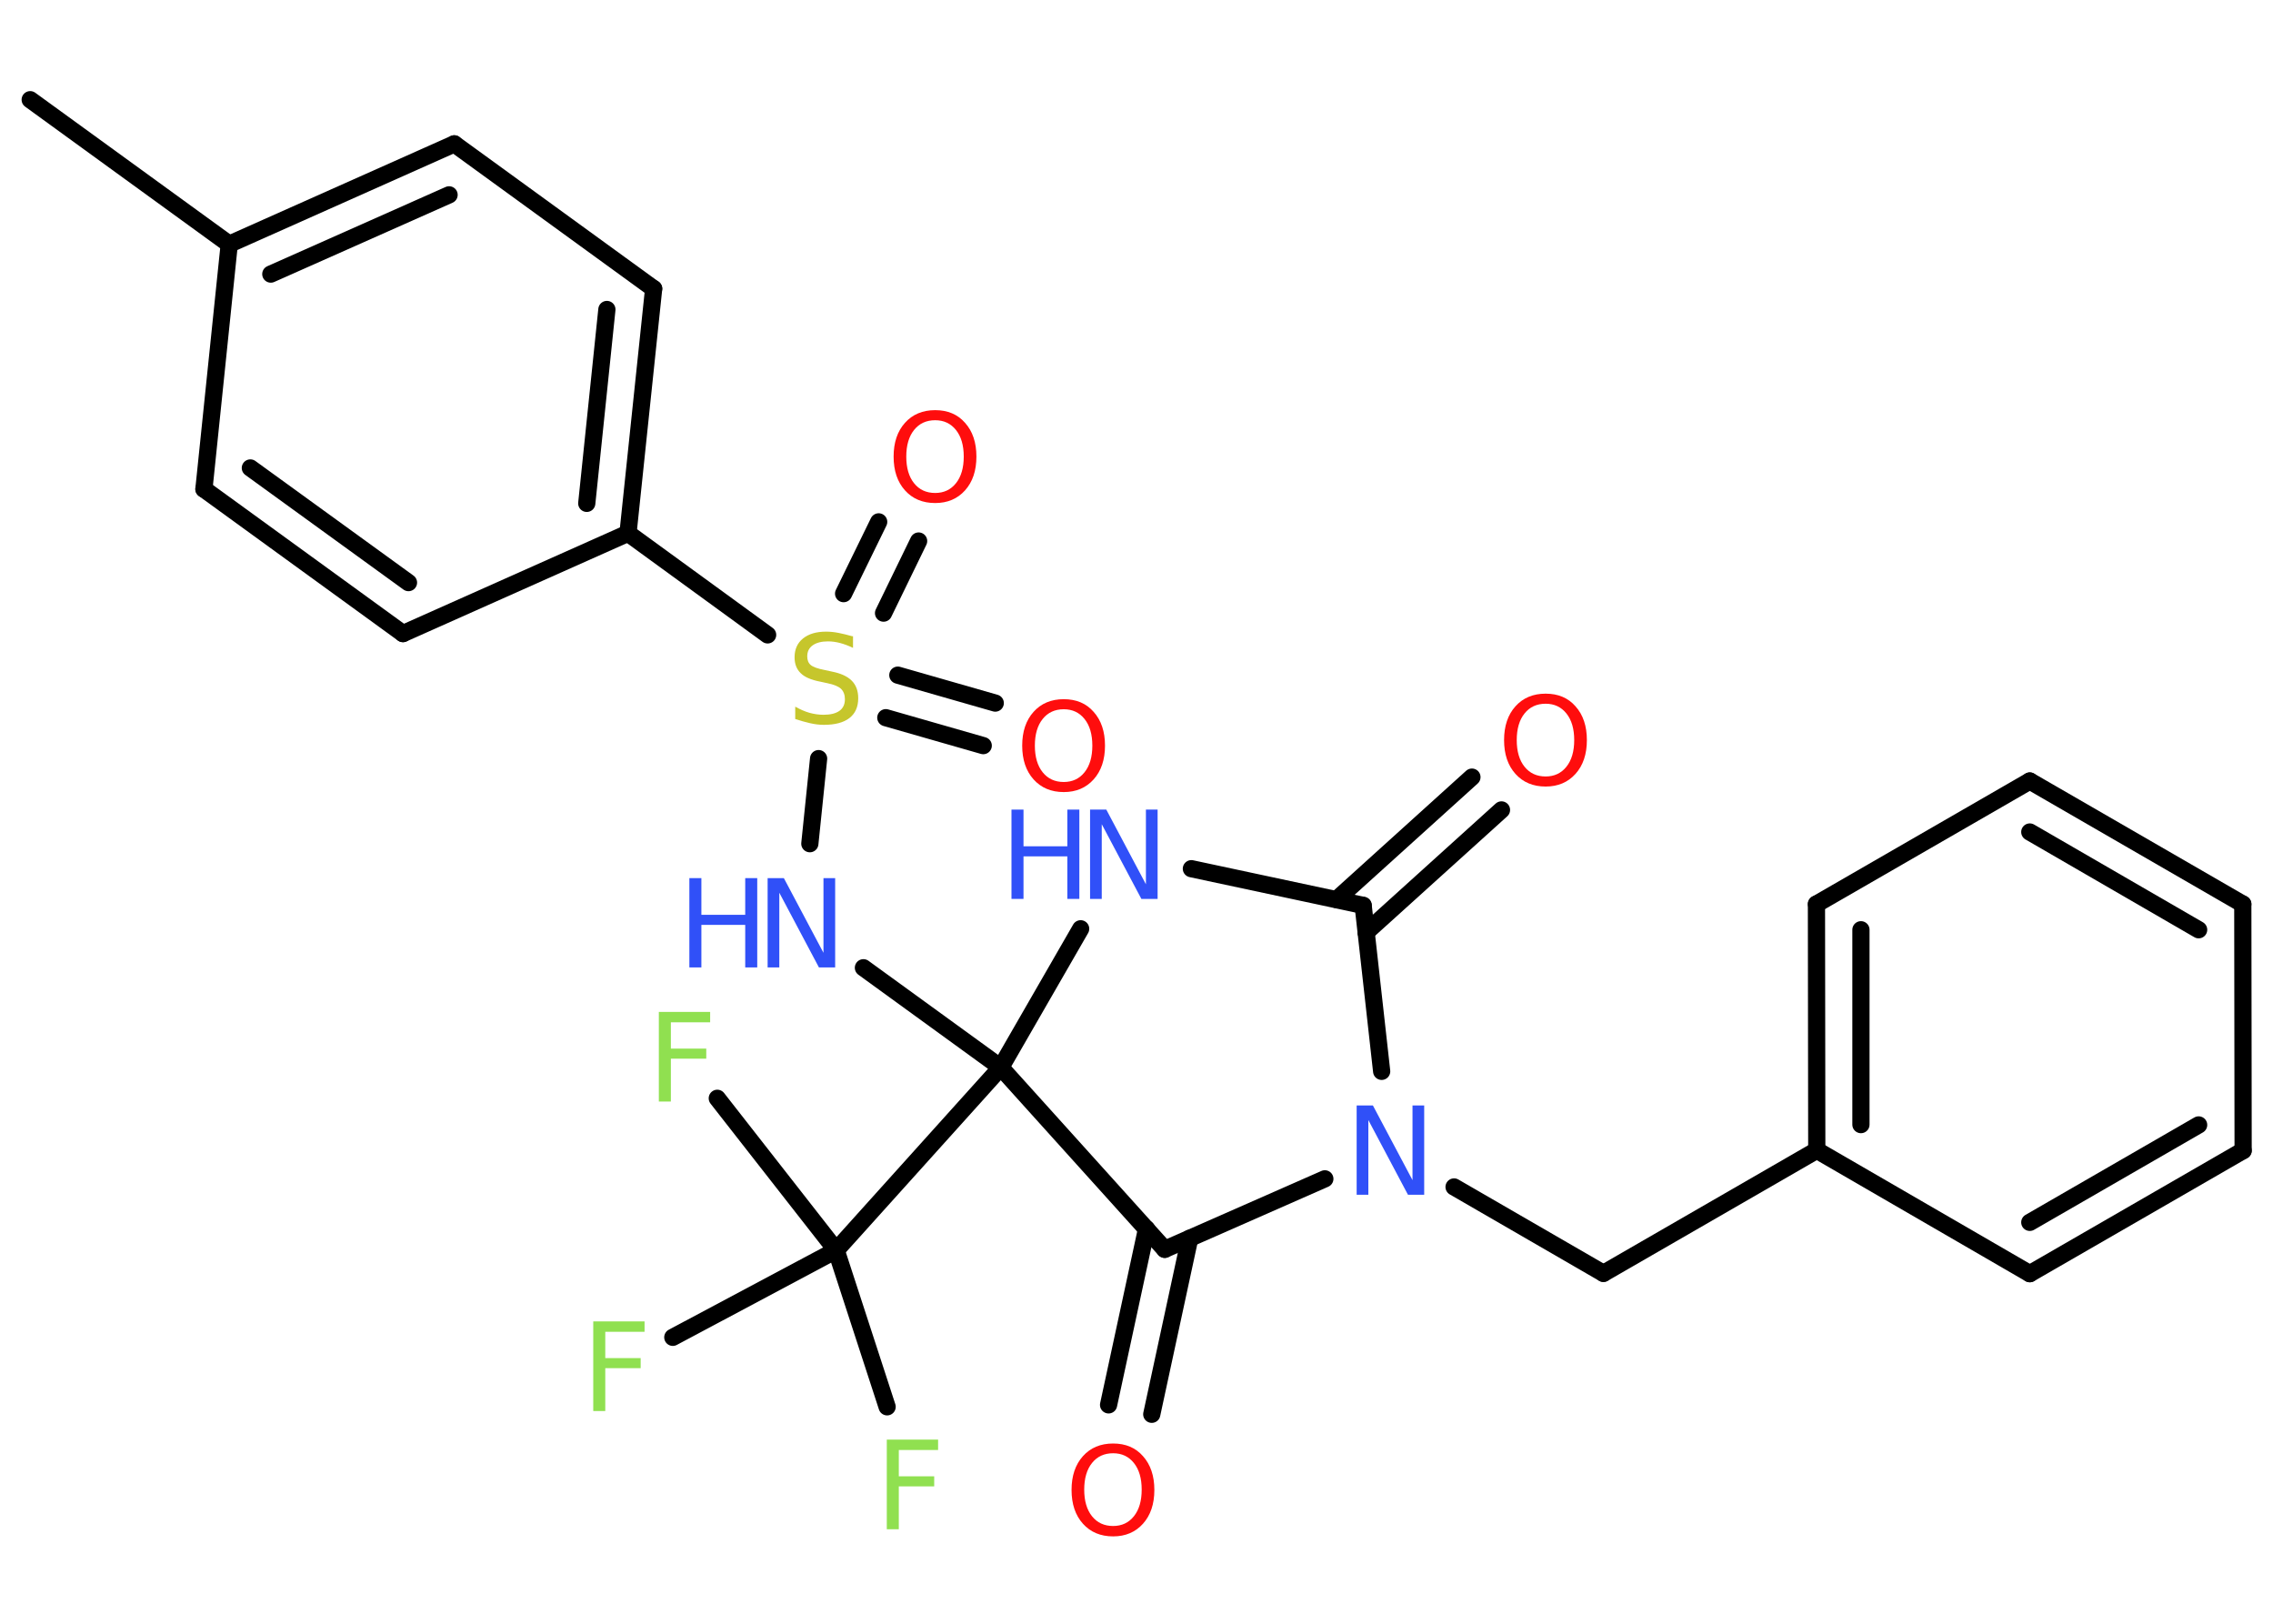 <?xml version='1.0' encoding='UTF-8'?>
<!DOCTYPE svg PUBLIC "-//W3C//DTD SVG 1.1//EN" "http://www.w3.org/Graphics/SVG/1.1/DTD/svg11.dtd">
<svg version='1.2' xmlns='http://www.w3.org/2000/svg' xmlns:xlink='http://www.w3.org/1999/xlink' width='70.0mm' height='50.0mm' viewBox='0 0 70.0 50.0'>
  <desc>Generated by the Chemistry Development Kit (http://github.com/cdk)</desc>
  <g stroke-linecap='round' stroke-linejoin='round' stroke='#000000' stroke-width='.53' fill='#3050F8'>
    <rect x='.0' y='.0' width='70.0' height='50.0' fill='#FFFFFF' stroke='none'/>
    <g id='mol1' class='mol'>
      <line id='mol1bnd1' class='bond' x1='.93' y1='3.07' x2='7.06' y2='7.52'/>
      <g id='mol1bnd2' class='bond'>
        <line x1='13.99' y1='4.43' x2='7.06' y2='7.52'/>
        <line x1='13.83' y1='6.0' x2='8.34' y2='8.44'/>
      </g>
      <line id='mol1bnd3' class='bond' x1='13.99' y1='4.43' x2='20.13' y2='8.89'/>
      <g id='mol1bnd4' class='bond'>
        <line x1='19.34' y1='16.42' x2='20.13' y2='8.89'/>
        <line x1='18.07' y1='15.5' x2='18.69' y2='9.53'/>
      </g>
      <line id='mol1bnd5' class='bond' x1='19.34' y1='16.42' x2='23.64' y2='19.55'/>
      <g id='mol1bnd6' class='bond'>
        <line x1='25.98' y1='18.28' x2='27.06' y2='16.07'/>
        <line x1='27.21' y1='18.88' x2='28.29' y2='16.66'/>
      </g>
      <g id='mol1bnd7' class='bond'>
        <line x1='27.65' y1='20.79' x2='30.65' y2='21.65'/>
        <line x1='27.28' y1='22.1' x2='30.28' y2='22.96'/>
      </g>
      <line id='mol1bnd8' class='bond' x1='25.21' y1='23.36' x2='24.94' y2='25.98'/>
      <line id='mol1bnd9' class='bond' x1='26.59' y1='29.8' x2='30.82' y2='32.87'/>
      <line id='mol1bnd10' class='bond' x1='30.82' y1='32.87' x2='25.75' y2='38.5'/>
      <line id='mol1bnd11' class='bond' x1='25.75' y1='38.5' x2='27.32' y2='43.32'/>
      <line id='mol1bnd12' class='bond' x1='25.75' y1='38.5' x2='22.09' y2='33.82'/>
      <line id='mol1bnd13' class='bond' x1='25.75' y1='38.5' x2='20.72' y2='41.18'/>
      <line id='mol1bnd14' class='bond' x1='30.82' y1='32.87' x2='33.28' y2='28.6'/>
      <line id='mol1bnd15' class='bond' x1='36.69' y1='26.75' x2='41.98' y2='27.88'/>
      <g id='mol1bnd16' class='bond'>
        <line x1='41.16' y1='27.7' x2='45.33' y2='23.93'/>
        <line x1='42.07' y1='28.71' x2='46.24' y2='24.94'/>
      </g>
      <line id='mol1bnd17' class='bond' x1='41.98' y1='27.88' x2='42.55' y2='32.99'/>
      <line id='mol1bnd18' class='bond' x1='44.78' y1='36.55' x2='49.38' y2='39.21'/>
      <line id='mol1bnd19' class='bond' x1='49.38' y1='39.21' x2='55.95' y2='35.42'/>
      <g id='mol1bnd20' class='bond'>
        <line x1='55.94' y1='27.84' x2='55.95' y2='35.42'/>
        <line x1='57.31' y1='28.63' x2='57.31' y2='34.63'/>
      </g>
      <line id='mol1bnd21' class='bond' x1='55.94' y1='27.84' x2='62.51' y2='24.05'/>
      <g id='mol1bnd22' class='bond'>
        <line x1='69.07' y1='27.84' x2='62.51' y2='24.05'/>
        <line x1='67.71' y1='28.63' x2='62.51' y2='25.62'/>
      </g>
      <line id='mol1bnd23' class='bond' x1='69.07' y1='27.84' x2='69.08' y2='35.43'/>
      <g id='mol1bnd24' class='bond'>
        <line x1='62.51' y1='39.22' x2='69.08' y2='35.43'/>
        <line x1='62.51' y1='37.64' x2='67.71' y2='34.64'/>
      </g>
      <line id='mol1bnd25' class='bond' x1='55.95' y1='35.42' x2='62.51' y2='39.22'/>
      <line id='mol1bnd26' class='bond' x1='40.8' y1='36.3' x2='35.87' y2='38.47'/>
      <line id='mol1bnd27' class='bond' x1='30.82' y1='32.87' x2='35.87' y2='38.47'/>
      <g id='mol1bnd28' class='bond'>
        <line x1='36.64' y1='38.13' x2='35.47' y2='43.55'/>
        <line x1='35.31' y1='37.84' x2='34.14' y2='43.26'/>
      </g>
      <line id='mol1bnd29' class='bond' x1='19.34' y1='16.42' x2='12.41' y2='19.51'/>
      <g id='mol1bnd30' class='bond'>
        <line x1='6.28' y1='15.06' x2='12.41' y2='19.51'/>
        <line x1='7.71' y1='14.41' x2='12.58' y2='17.94'/>
      </g>
      <line id='mol1bnd31' class='bond' x1='7.06' y1='7.52' x2='6.28' y2='15.06'/>
      <path id='mol1atm6' class='atom' d='M26.27 19.59v.36q-.21 -.1 -.4 -.15q-.19 -.05 -.37 -.05q-.3 .0 -.47 .12q-.17 .12 -.17 .34q.0 .18 .11 .27q.11 .09 .42 .15l.23 .05q.41 .08 .61 .28q.2 .2 .2 .54q.0 .4 -.27 .61q-.27 .21 -.79 .21q-.2 .0 -.42 -.05q-.22 -.05 -.46 -.13v-.38q.23 .13 .44 .19q.22 .06 .43 .06q.32 .0 .49 -.12q.17 -.12 .17 -.36q.0 -.2 -.12 -.32q-.12 -.11 -.41 -.17l-.23 -.05q-.42 -.08 -.6 -.26q-.19 -.18 -.19 -.49q.0 -.37 .26 -.58q.26 -.21 .71 -.21q.19 .0 .39 .04q.2 .04 .41 .1z' stroke='none' fill='#C6C62C'/>
      <path id='mol1atm7' class='atom' d='M28.8 12.94q-.41 .0 -.65 .3q-.24 .3 -.24 .82q.0 .52 .24 .82q.24 .3 .65 .3q.4 .0 .64 -.3q.24 -.3 .24 -.82q.0 -.52 -.24 -.82q-.24 -.3 -.64 -.3zM28.8 12.63q.58 .0 .92 .39q.35 .39 .35 1.04q.0 .65 -.35 1.04q-.35 .39 -.92 .39q-.58 .0 -.93 -.39q-.35 -.39 -.35 -1.04q.0 -.65 .35 -1.04q.35 -.39 .93 -.39z' stroke='none' fill='#FF0D0D'/>
      <path id='mol1atm8' class='atom' d='M32.76 21.84q-.41 .0 -.65 .3q-.24 .3 -.24 .82q.0 .52 .24 .82q.24 .3 .65 .3q.4 .0 .64 -.3q.24 -.3 .24 -.82q.0 -.52 -.24 -.82q-.24 -.3 -.64 -.3zM32.76 21.53q.58 .0 .92 .39q.35 .39 .35 1.04q.0 .65 -.35 1.04q-.35 .39 -.92 .39q-.58 .0 -.93 -.39q-.35 -.39 -.35 -1.04q.0 -.65 .35 -1.04q.35 -.39 .93 -.39z' stroke='none' fill='#FF0D0D'/>
      <g id='mol1atm9' class='atom'>
        <path d='M23.64 27.04h.5l1.22 2.3v-2.3h.36v2.75h-.5l-1.22 -2.3v2.3h-.36v-2.75z' stroke='none'/>
        <path d='M21.23 27.04h.37v1.13h1.35v-1.13h.37v2.75h-.37v-1.31h-1.35v1.31h-.37v-2.75z' stroke='none'/>
      </g>
      <path id='mol1atm12' class='atom' d='M27.31 44.33h1.58v.32h-1.21v.81h1.09v.31h-1.09v1.32h-.37v-2.75z' stroke='none' fill='#90E050'/>
      <path id='mol1atm13' class='atom' d='M20.29 31.16h1.58v.32h-1.21v.81h1.09v.31h-1.09v1.32h-.37v-2.75z' stroke='none' fill='#90E050'/>
      <path id='mol1atm14' class='atom' d='M18.27 40.69h1.58v.32h-1.21v.81h1.09v.31h-1.09v1.32h-.37v-2.75z' stroke='none' fill='#90E050'/>
      <g id='mol1atm15' class='atom'>
        <path d='M33.57 24.93h.5l1.22 2.3v-2.3h.36v2.75h-.5l-1.22 -2.3v2.3h-.36v-2.75z' stroke='none'/>
        <path d='M31.15 24.93h.37v1.13h1.35v-1.13h.37v2.75h-.37v-1.31h-1.35v1.31h-.37v-2.75z' stroke='none'/>
      </g>
      <path id='mol1atm17' class='atom' d='M47.6 21.67q-.41 .0 -.65 .3q-.24 .3 -.24 .82q.0 .52 .24 .82q.24 .3 .65 .3q.4 .0 .64 -.3q.24 -.3 .24 -.82q.0 -.52 -.24 -.82q-.24 -.3 -.64 -.3zM47.6 21.36q.58 .0 .92 .39q.35 .39 .35 1.04q.0 .65 -.35 1.04q-.35 .39 -.92 .39q-.58 .0 -.93 -.39q-.35 -.39 -.35 -1.04q.0 -.65 .35 -1.04q.35 -.39 .93 -.39z' stroke='none' fill='#FF0D0D'/>
      <path id='mol1atm18' class='atom' d='M41.78 34.04h.5l1.22 2.3v-2.3h.36v2.75h-.5l-1.22 -2.3v2.3h-.36v-2.75z' stroke='none'/>
      <path id='mol1atm27' class='atom' d='M34.28 44.75q-.41 .0 -.65 .3q-.24 .3 -.24 .82q.0 .52 .24 .82q.24 .3 .65 .3q.4 .0 .64 -.3q.24 -.3 .24 -.82q.0 -.52 -.24 -.82q-.24 -.3 -.64 -.3zM34.28 44.45q.58 .0 .92 .39q.35 .39 .35 1.04q.0 .65 -.35 1.04q-.35 .39 -.92 .39q-.58 .0 -.93 -.39q-.35 -.39 -.35 -1.04q.0 -.65 .35 -1.04q.35 -.39 .93 -.39z' stroke='none' fill='#FF0D0D'/>
    </g>
  </g>
</svg>

